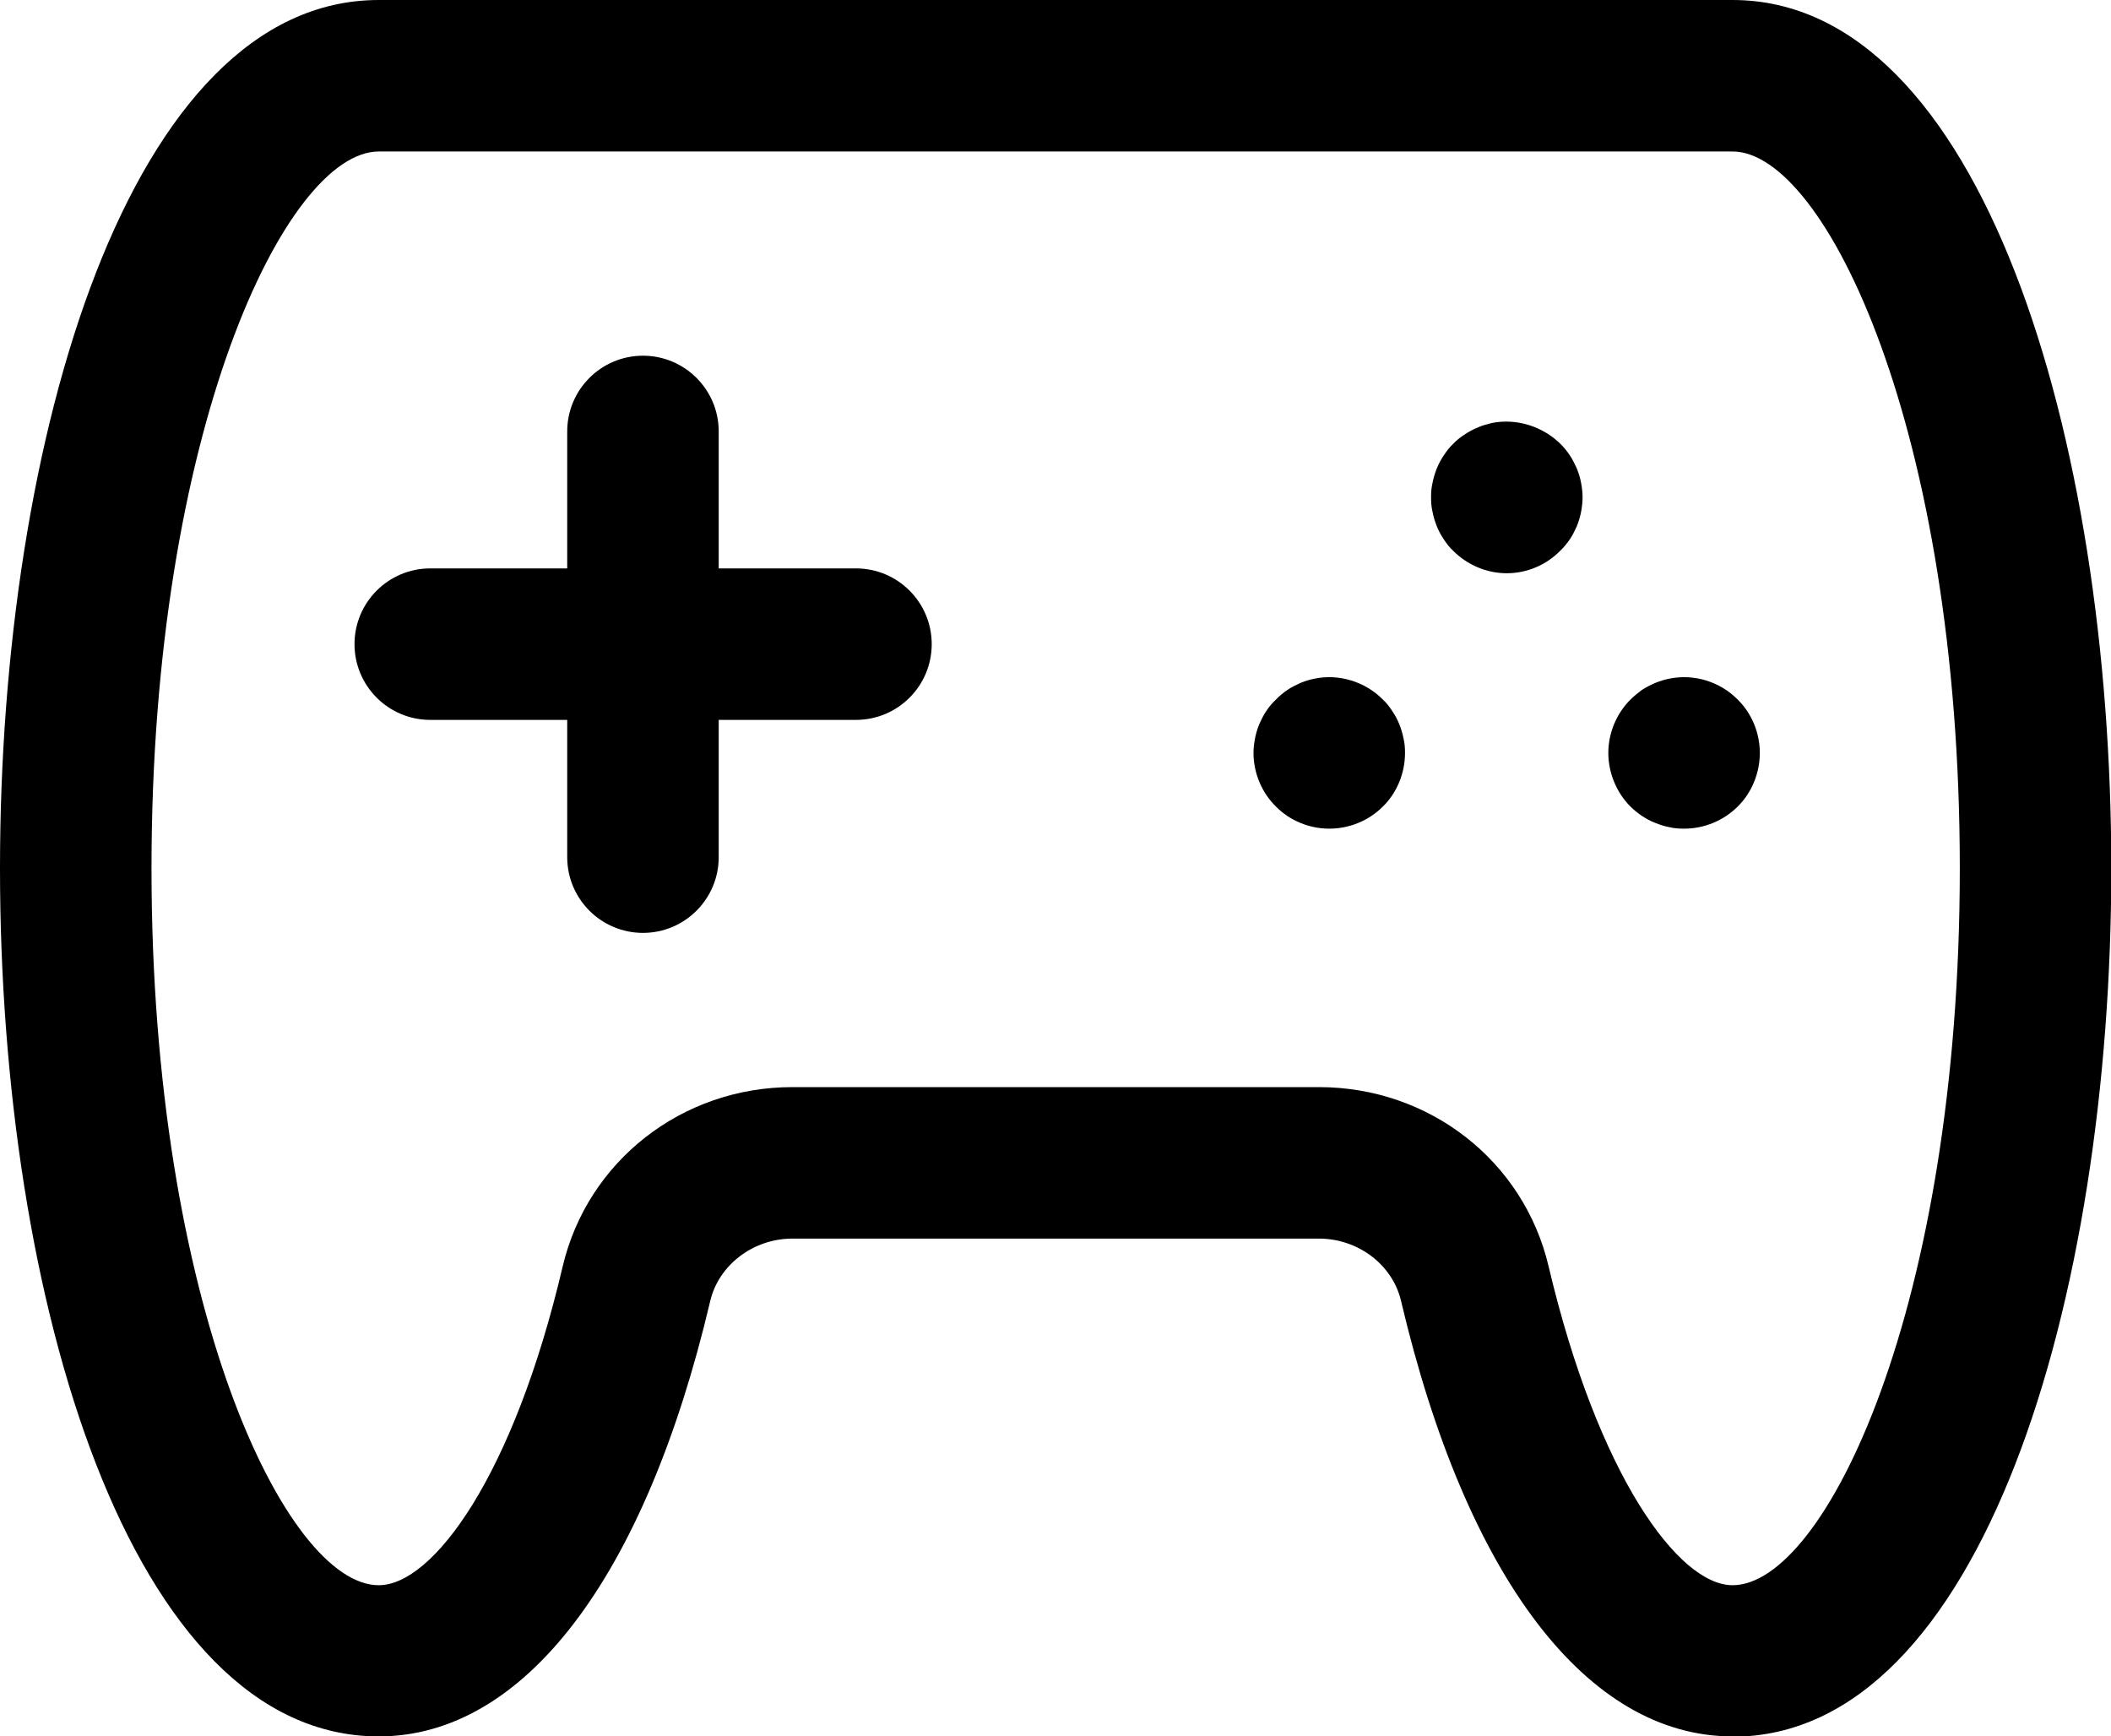 <?xml version="1.0" encoding="UTF-8"?>
<svg id="Layer_2" data-name="Layer 2" xmlns="http://www.w3.org/2000/svg" viewBox="0 0 69.67 57.31">
  <g id="Layer_1-2" data-name="Layer 1">
    <g>
      <g>
        <path d="M28.25,23.76h-14.05c-1.38,0-2.5-1.12-2.5-2.5s1.12-2.5,2.5-2.5h14.05c1.38,0,2.5,1.12,2.5,2.5s-1.12,2.5-2.5,2.5Z"/>
        <path d="M21.22,30.79c-1.38,0-2.5-1.12-2.5-2.5v-14.05c0-1.38,1.12-2.5,2.5-2.5s2.5,1.12,2.5,2.5v14.05c0,1.38-1.12,2.5-2.5,2.5Z"/>
      </g>
      <path d="M49.73,18.92c-.66,0-1.3-.27-1.77-.74-.12-.11-.22-.24-.31-.38-.09-.13-.17-.28-.23-.43-.06-.15-.11-.31-.14-.47-.04-.16-.05-.32-.05-.48,0-.17.01-.33.05-.49.03-.16.08-.32.14-.47.06-.15.14-.3.23-.43.09-.14.19-.27.31-.38.11-.12.24-.22.38-.31.13-.09.28-.17.43-.23.15-.07.31-.11.47-.15.81-.16,1.67.11,2.26.69.11.11.22.24.31.38.09.13.16.28.23.43.06.15.11.31.14.47.03.16.05.32.05.49,0,.16-.02.32-.05.48-.03.16-.08.32-.14.47-.07.15-.14.3-.23.43-.1.14-.2.27-.32.38-.46.47-1.1.74-1.76.74Z"/>
      <g>
        <path d="M43.87,27.35c-.65,0-1.3-.26-1.76-.73-.47-.46-.74-1.11-.74-1.77,0-.16.02-.32.05-.48.03-.16.08-.32.14-.47.07-.15.14-.3.23-.43.09-.14.2-.27.32-.38.11-.12.24-.22.38-.32.13-.09.28-.16.43-.23.15-.06.3-.11.46-.14.81-.17,1.68.1,2.26.69.12.11.22.24.31.38.09.13.17.28.23.43s.11.31.14.47c.04.16.05.32.05.48,0,.66-.26,1.31-.73,1.77-.47.47-1.11.73-1.77.73Z"/>
        <path d="M55.58,27.35c-.16,0-.33-.01-.49-.05-.16-.03-.31-.08-.46-.14-.16-.06-.3-.14-.44-.23-.13-.09-.26-.19-.38-.31-.46-.46-.73-1.11-.73-1.77s.27-1.3.73-1.76c.12-.12.25-.22.38-.32.14-.09.28-.16.44-.23.15-.06.3-.11.46-.14.82-.17,1.68.1,2.26.69.47.46.73,1.11.73,1.76s-.26,1.31-.73,1.77c-.47.47-1.11.73-1.77.73Z"/>
      </g>
      <path d="M57.18,57.31c-4.8,0-8.79-5.24-10.94-14.37-.28-1.2-1.42-2.06-2.71-2.06h-17.38c-1.29,0-2.43.87-2.71,2.06-2.15,9.13-6.14,14.37-10.94,14.37C4.29,57.31,0,42.9,0,28.66S4.29,0,12.5,0h44.68c8.2,0,12.5,14.42,12.5,28.66s-4.29,28.66-12.5,28.66ZM26.15,35.88h17.38c3.64,0,6.76,2.43,7.58,5.92,1.63,6.9,4.29,10.52,6.07,10.52,3.06,0,7.5-9.22,7.5-23.66s-4.44-23.66-7.5-23.66H12.5c-3.06,0-7.5,9.22-7.5,23.66s4.44,23.66,7.5,23.66c1.79,0,4.45-3.61,6.07-10.52.82-3.48,3.94-5.92,7.58-5.92Z"/>
    </g>
  </g>
</svg>
